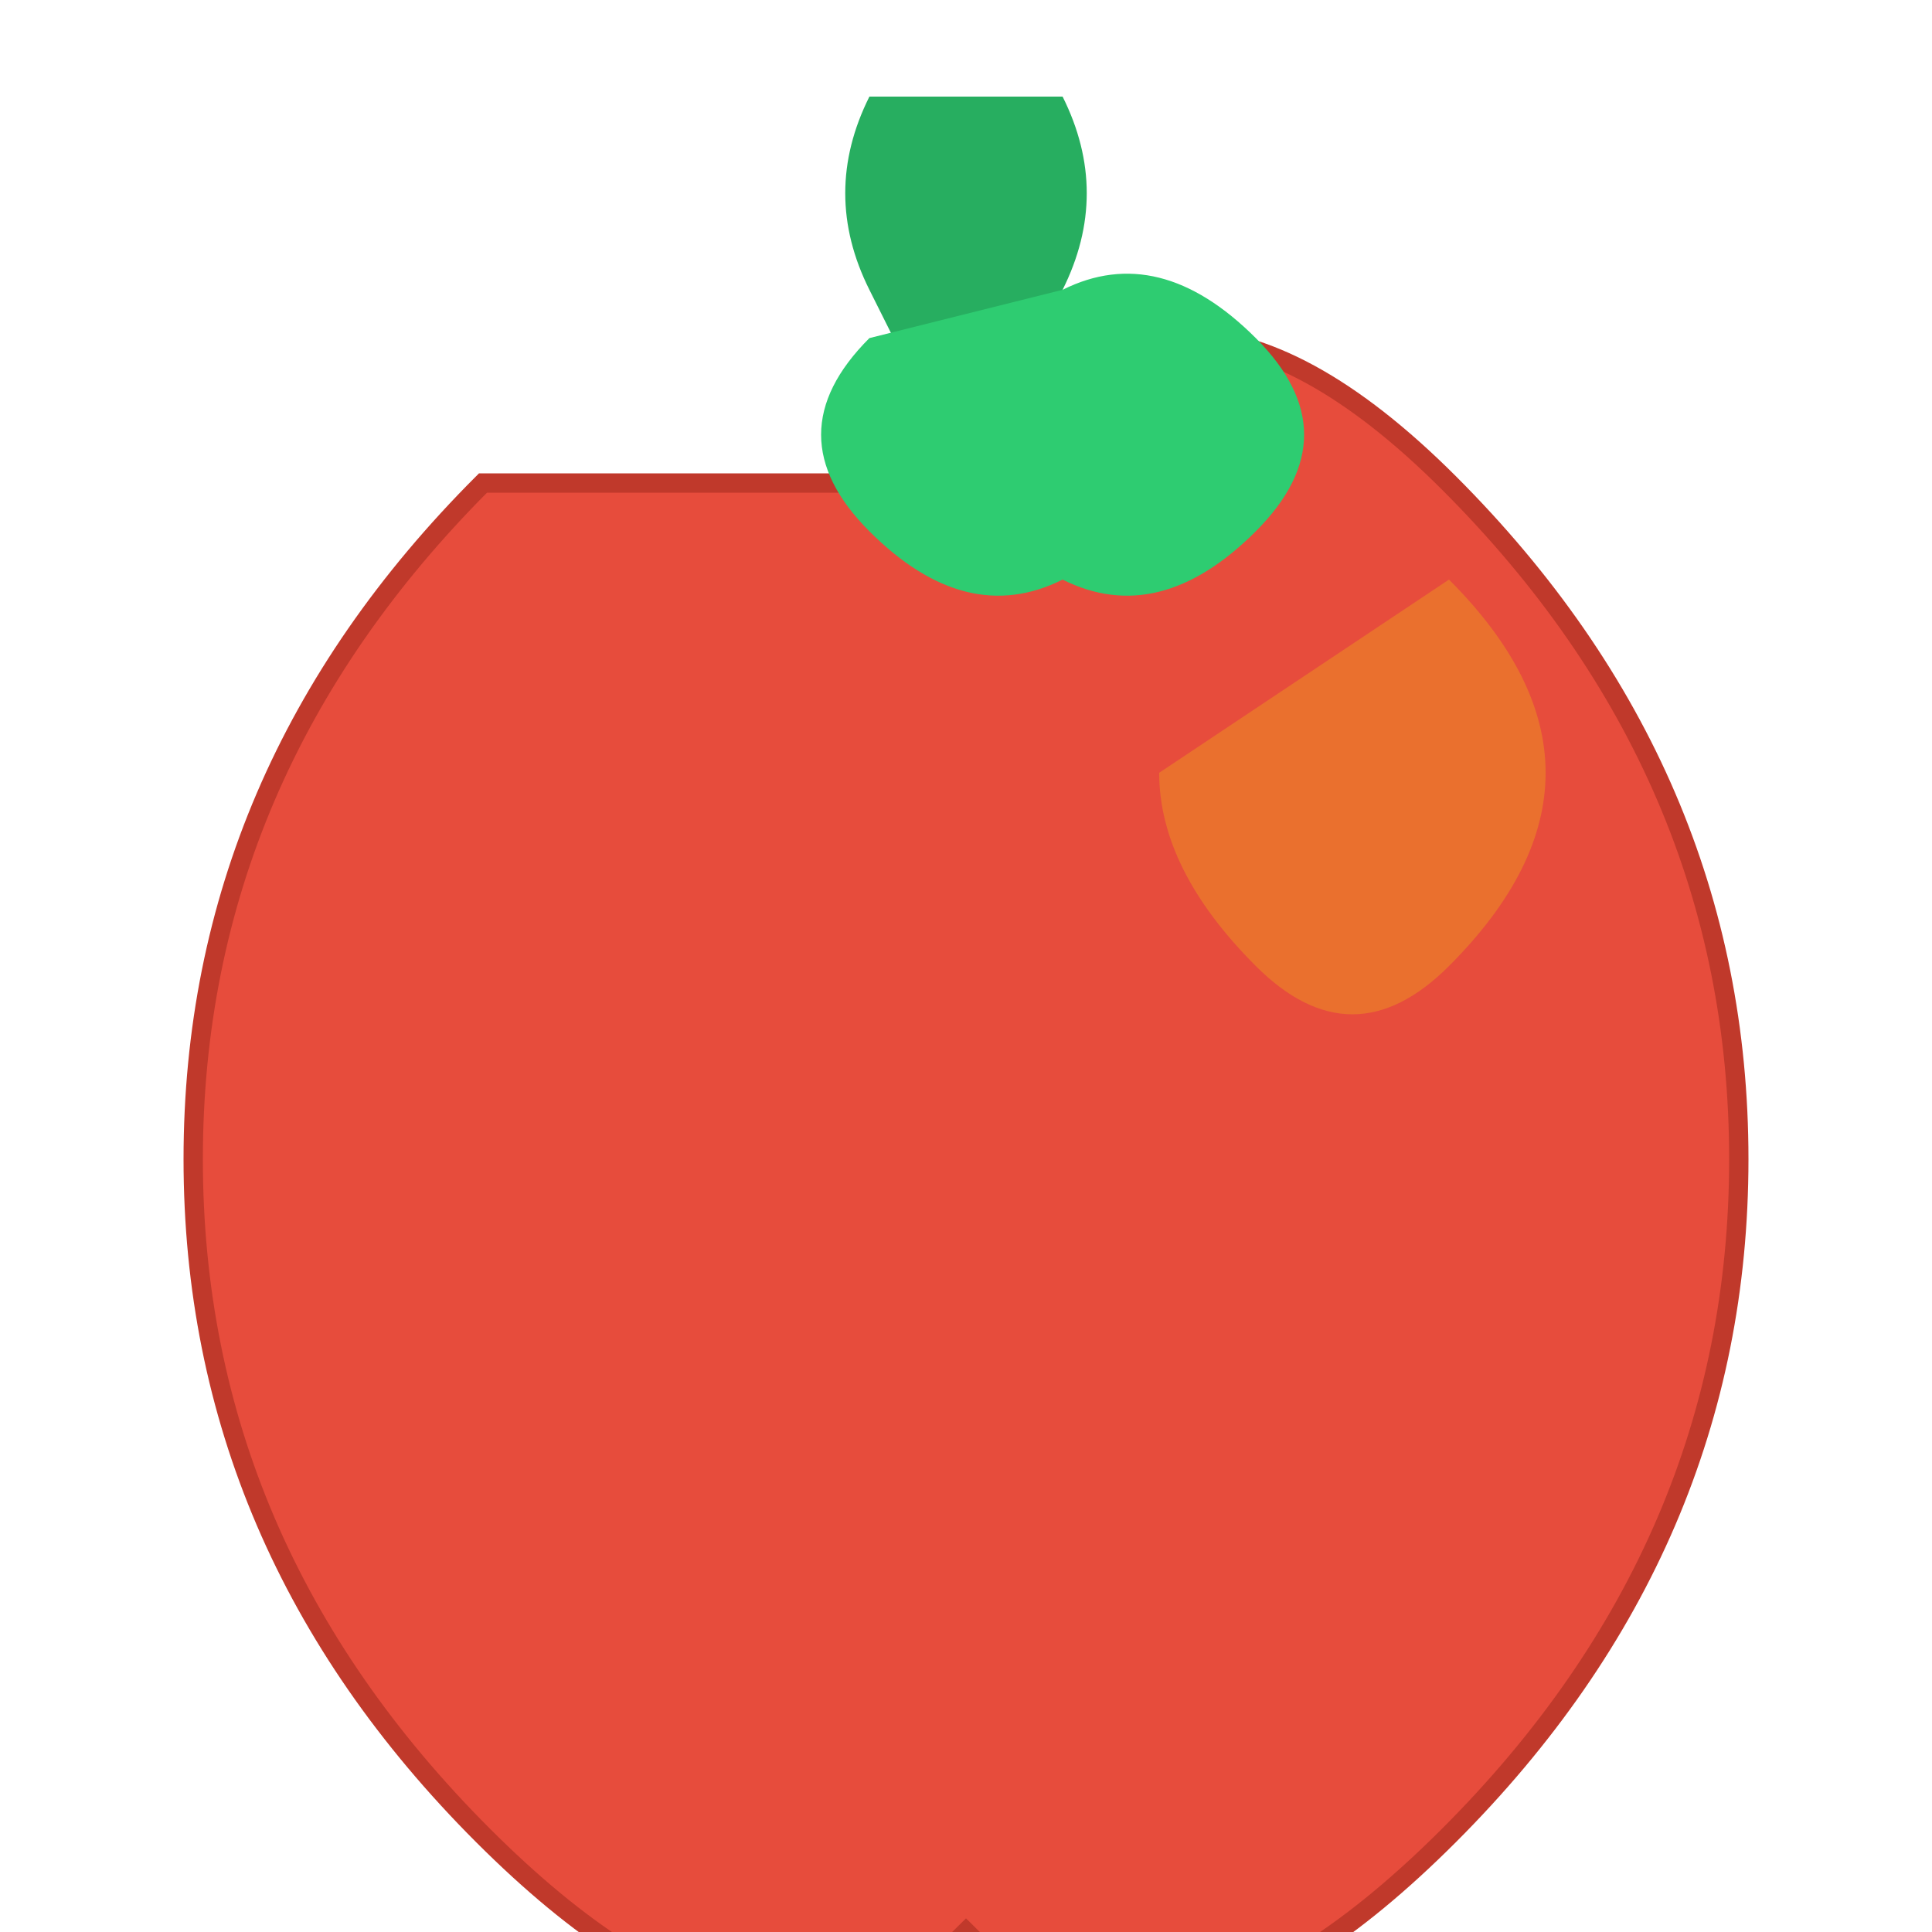 <svg width="200" height="200" viewBox="0 0 200 200" xmlns="http://www.w3.org/2000/svg">
  <!-- Apple Body -->
  <path d="M100 50 
           Q 120 20 150 50 
           Q 180 80 180 120 
           Q 180 160 150 190 
           Q 120 220 100 200 
           Q 80 220 50 190 
           Q 20 160 20 120 
           Q 20 80 50 50 Z"
        fill="#e74c3c" stroke="#c0392b" stroke-width="2"/>
  
  <!-- Apple Stem -->
  <path d="M100 50 
           L90 30 
           Q85 20 90 10 
           L110 10 
           Q115 20 110 30 Z"
        fill="#27ae60"/>
  
  <!-- Apple Leaf -->
  <path d="M110 30 
           Q120 25 130 35 
           Q140 45 130 55 
           Q120 65 110 60 
           Q100 65 90 55 
           Q80 45 90 35 Z"
        fill="#2ecc71"/>
  
  <!-- Highlight to give some depth -->
  <path d="M150 60 
           Q160 70 160 80 
           Q160 90 150 100 
           Q140 110 130 100 
           Q120 90 120 80 Z"
        fill="#f1c40f" opacity="0.3"/>
</svg>